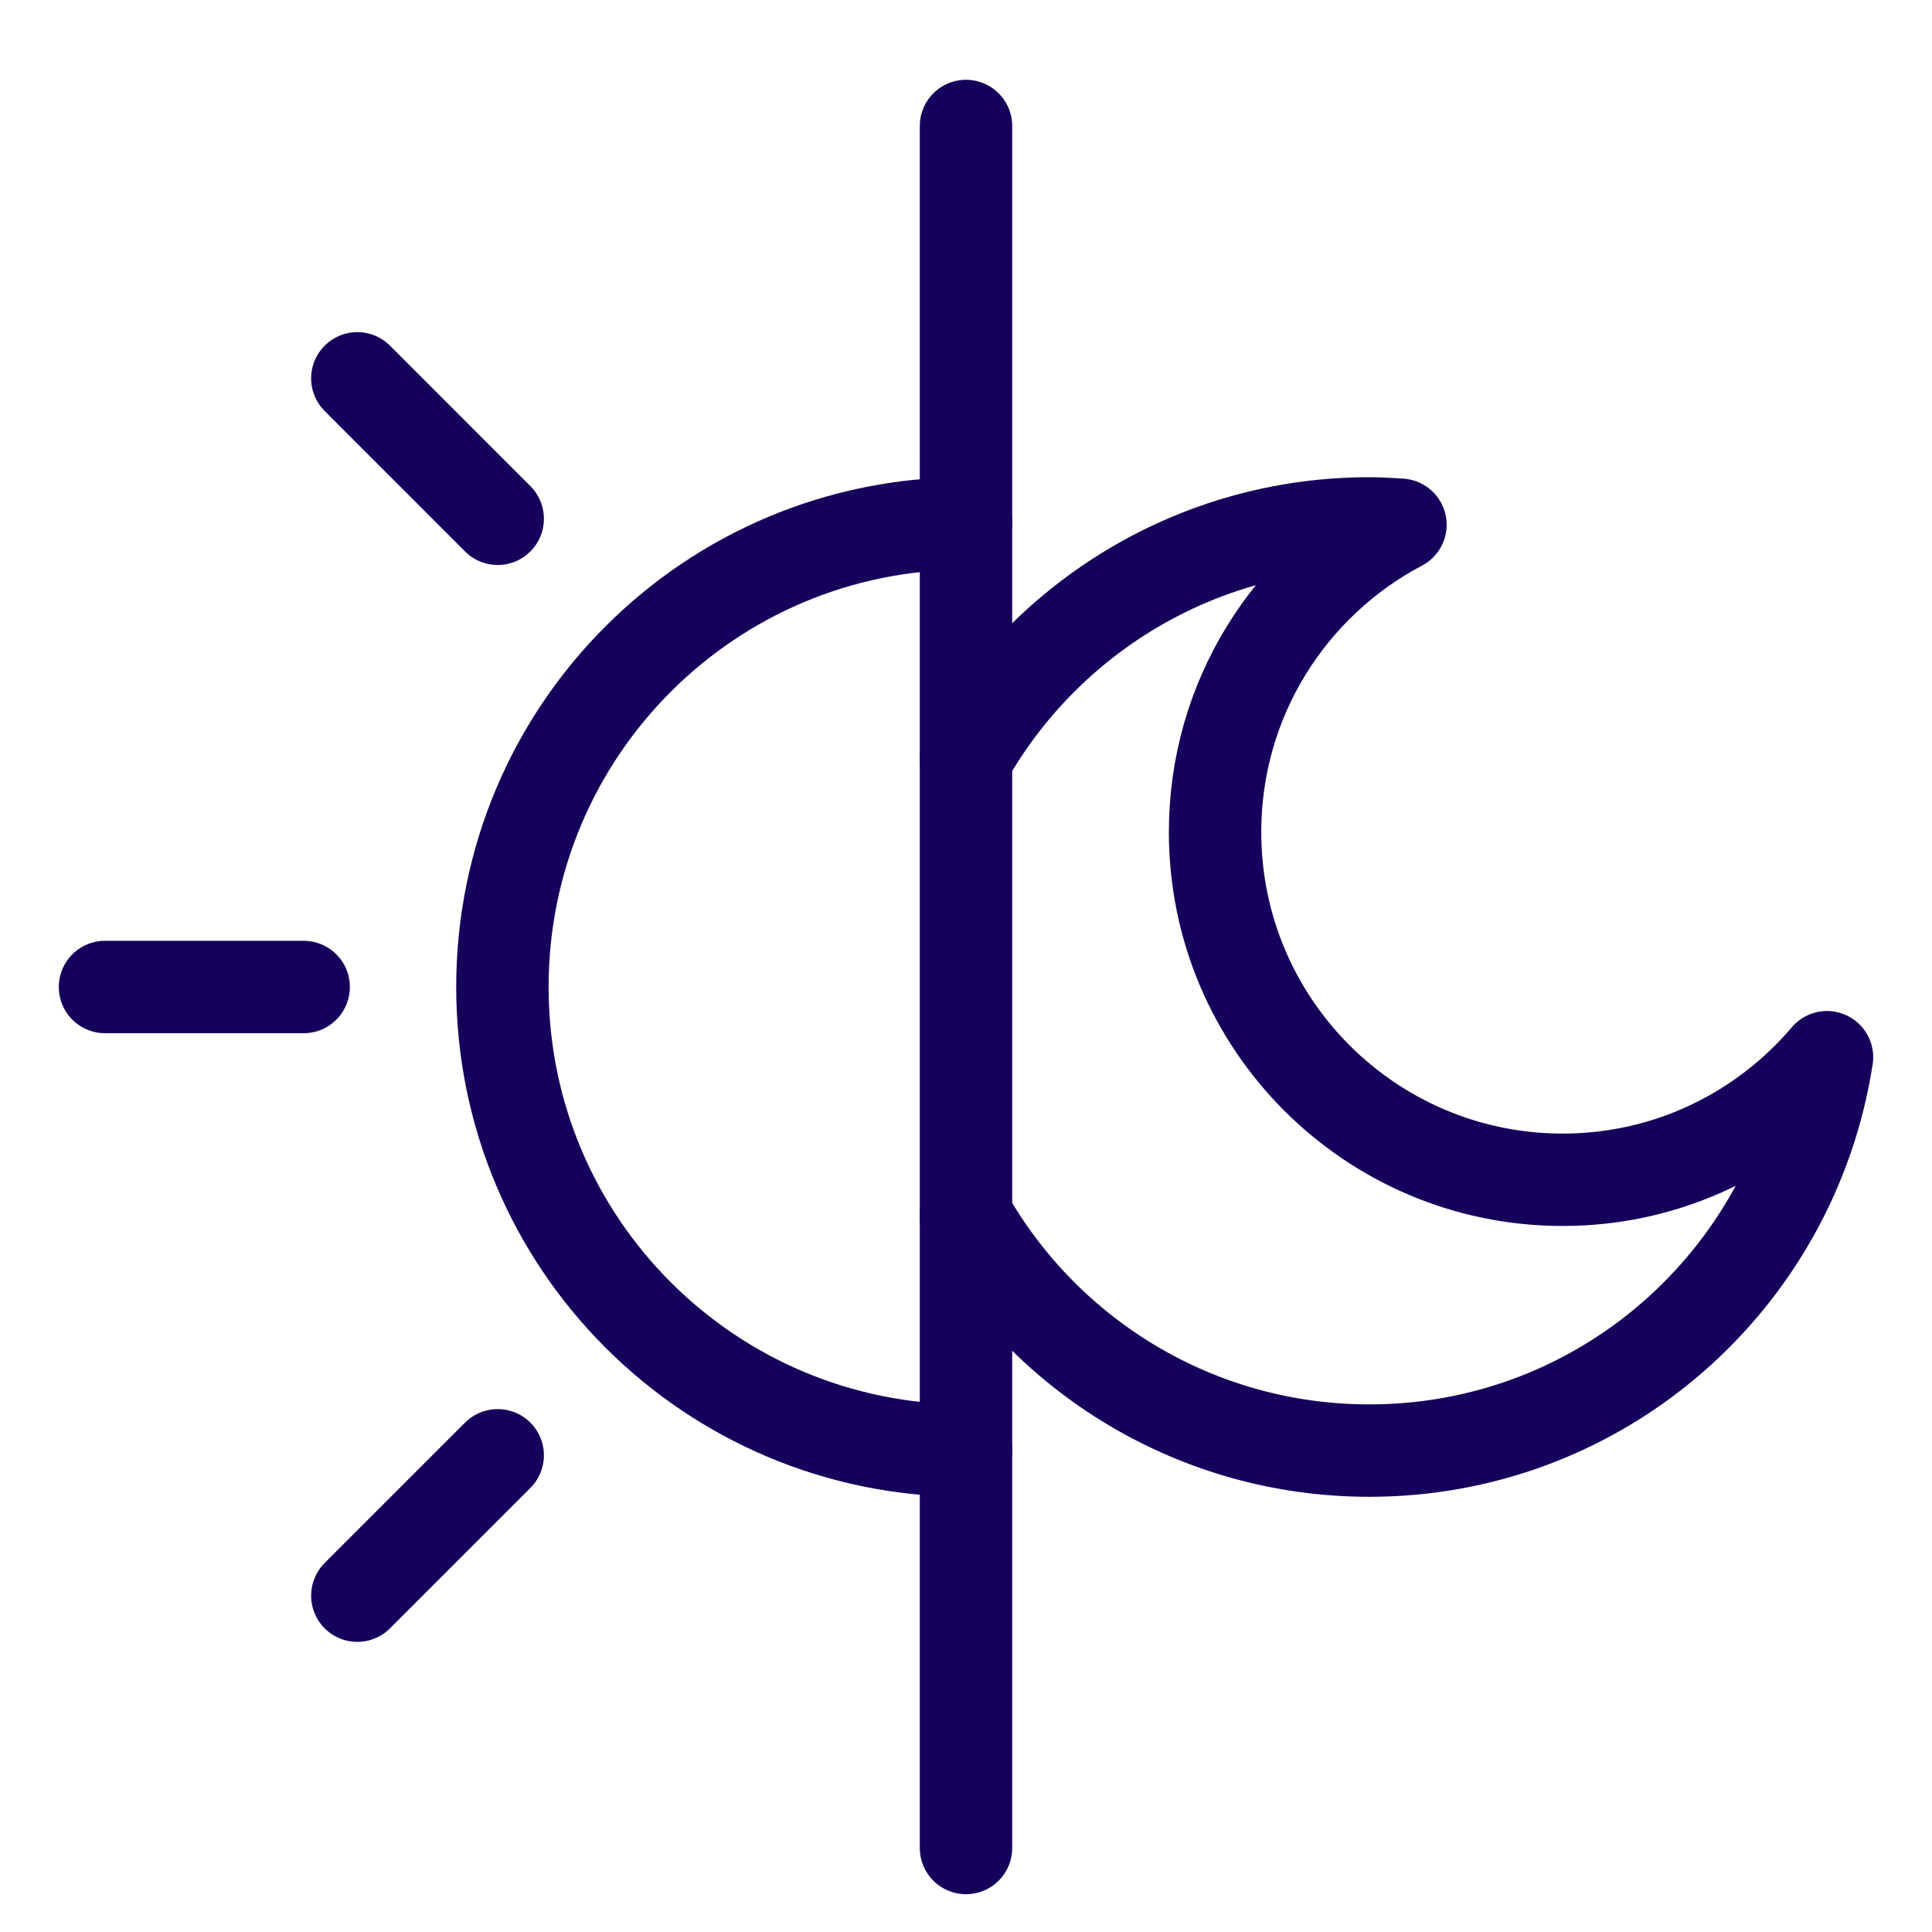<svg width="23" height="23" viewBox="0 0 23 23" fill="none" xmlns="http://www.w3.org/2000/svg">
  <path d="M11.5 1.5V22" stroke="#15005B" stroke-width="1.1" stroke-miterlimit="10" stroke-linecap="round" stroke-linejoin="round" />
  <path d="M11.5 17.269C8.449 17.269 5.981 14.802 5.981 11.75C5.981 8.699 8.449 6.231 11.5 6.231" stroke="#15005B" stroke-width="1.1" stroke-miterlimit="10" stroke-linecap="round" stroke-linejoin="round" />
  <path d="M4.254 4.504L5.925 6.176" stroke="#15005B" stroke-width="1.1" stroke-miterlimit="10" stroke-linecap="round" stroke-linejoin="round" />
  <path d="M1.25 11.75H3.615" stroke="#15005B" stroke-width="1.1" stroke-miterlimit="10" stroke-linecap="round" stroke-linejoin="round" />
  <path d="M4.254 18.996L5.925 17.325" stroke="#15005B" stroke-width="1.1" stroke-miterlimit="10" stroke-linecap="round" stroke-linejoin="round" />
  <path d="M11.5 9.03C12.446 7.358 14.244 6.231 16.302 6.231C16.428 6.231 16.546 6.239 16.672 6.247C15.356 6.941 14.465 8.32 14.465 9.905C14.465 12.192 16.317 14.045 18.604 14.045C19.866 14.045 20.993 13.477 21.75 12.586C21.34 15.243 19.061 17.269 16.302 17.269C14.244 17.269 12.446 16.142 11.5 14.47" stroke="#15005B" stroke-width="1.1" stroke-miterlimit="10" stroke-linecap="round" stroke-linejoin="round" />
</svg>